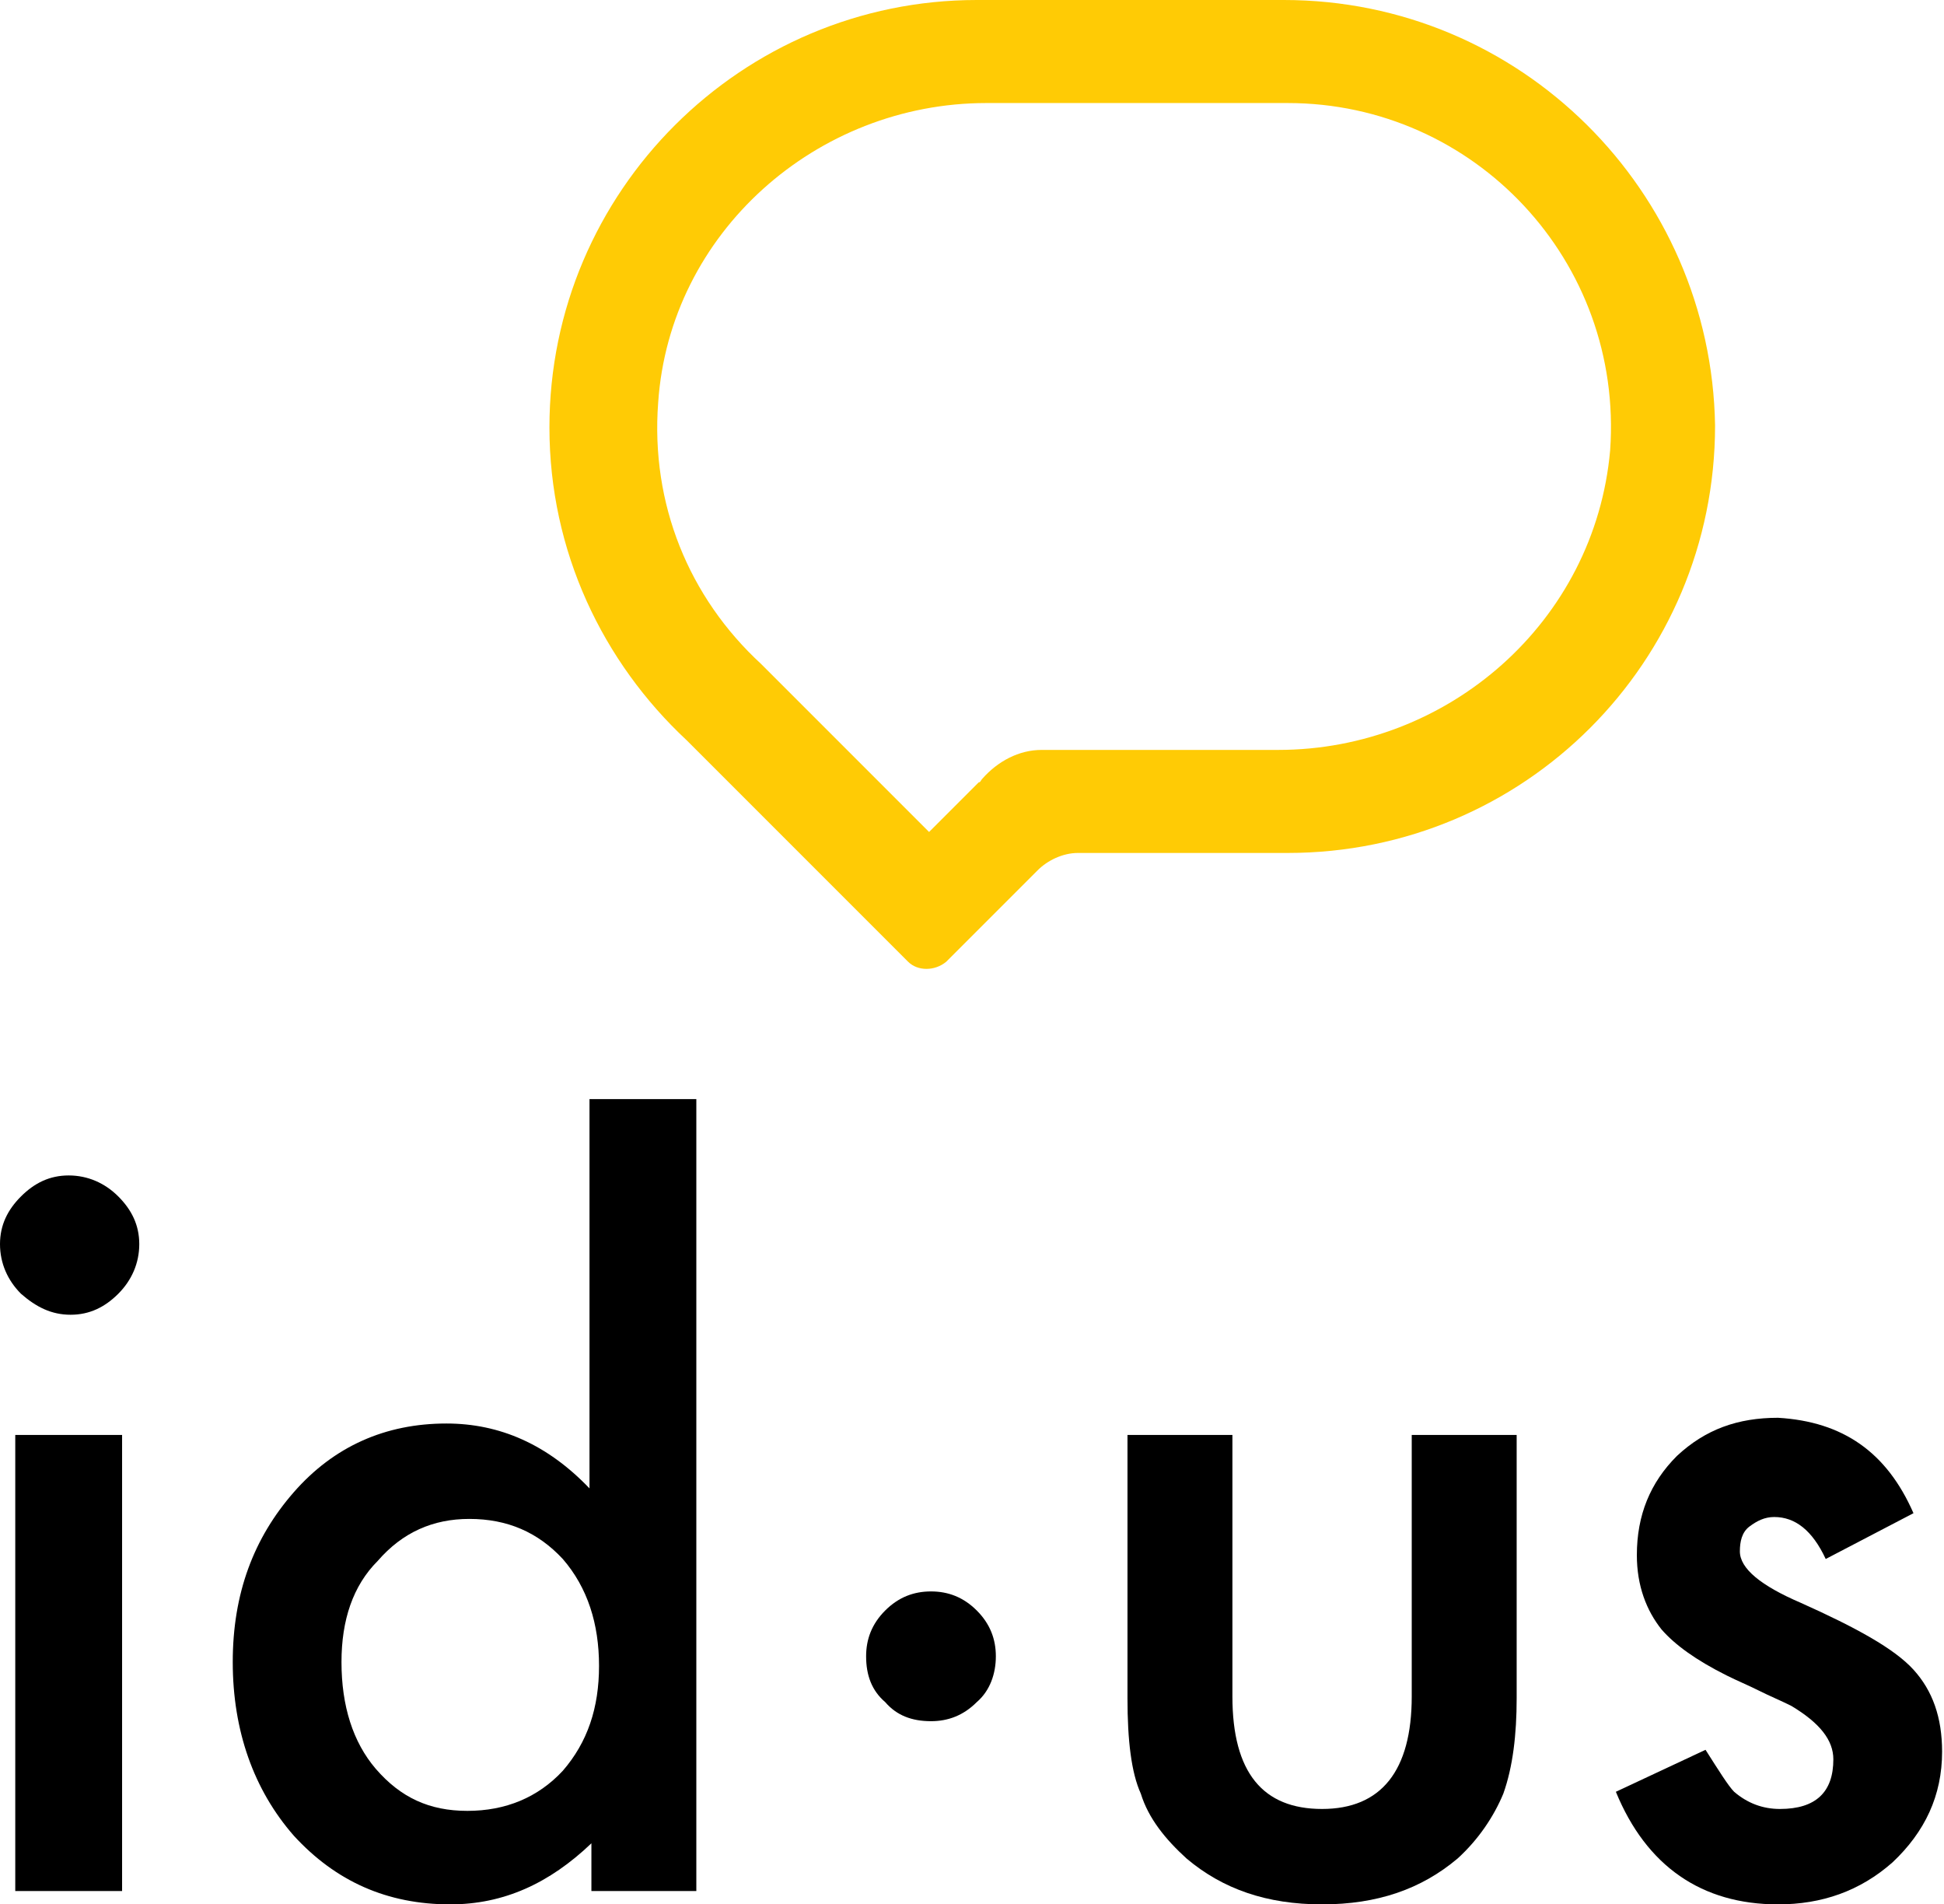 <?xml version="1.0" encoding="utf-8"?>
<!-- Generator: Adobe Illustrator 23.0.1, SVG Export Plug-In . SVG Version: 6.00 Build 0)  -->
<svg version="1.1" xmlns="http://www.w3.org/2000/svg" xmlns:xlink="http://www.w3.org/1999/xlink" x="0px" y="0px"
	 viewBox="0 0 101.9 99.8" style="enable-background:new 0 0 101.9 99.8;" xml:space="preserve">
<style type="text/css">
	.st0{fill:#FFCB05;}
</style>
<g id="Layer_1">
	<g>
		<g>
			<g>
				<path d="M0,65.2c0-1,0.4-1.8,1.1-2.5s1.5-1.1,2.5-1.1c1,0,1.9,0.4,2.6,1.1c0.7,0.7,1.1,1.5,1.1,2.5s-0.4,1.9-1.1,2.6
					c-0.7,0.7-1.5,1.1-2.5,1.1c-1,0-1.8-0.4-2.6-1.1C0.4,67.1,0,66.2,0,65.2z M6.4,75.2v23.9H0.8V75.2H6.4z"/>
				<path d="M31,57.6h5.5v41.5H31v-2.5c-2.2,2.1-4.6,3.2-7.4,3.2c-3.3,0-6-1.2-8.2-3.6c-2.1-2.4-3.2-5.5-3.2-9.1
					c0-3.6,1.1-6.5,3.2-8.9c2.1-2.4,4.8-3.6,8-3.6c2.8,0,5.3,1.1,7.5,3.4V57.6z M17.9,87.1c0,2.3,0.6,4.2,1.8,5.6
					c1.3,1.5,2.8,2.2,4.8,2.2c2,0,3.7-0.7,5-2.1c1.3-1.5,1.9-3.3,1.9-5.5c0-2.2-0.6-4.1-1.9-5.6c-1.3-1.4-2.9-2.1-4.9-2.1
					c-1.9,0-3.5,0.7-4.8,2.2C18.5,83.1,17.9,84.9,17.9,87.1z"/>
				<path d="M45.4,86.8c0-0.9,0.3-1.7,1-2.4c0.7-0.7,1.5-1,2.4-1c0.9,0,1.7,0.3,2.4,1c0.7,0.7,1,1.5,1,2.4c0,0.9-0.3,1.8-1,2.4
					c-0.7,0.7-1.5,1-2.4,1c-1,0-1.8-0.3-2.4-1C45.7,88.6,45.4,87.8,45.4,86.8z"/>
				<path d="M64.6,75.2v13.7c0,4,1.6,5.9,4.7,5.9s4.7-2,4.7-5.9V75.2h5.5V89c0,1.9-0.2,3.6-0.7,5c-0.5,1.2-1.3,2.4-2.4,3.4
					c-1.9,1.6-4.2,2.4-7.1,2.4c-2.9,0-5.2-0.8-7.1-2.4c-1.1-1-2-2.1-2.4-3.4c-0.5-1.1-0.7-2.8-0.7-5V75.2H64.6z"/>
				<path d="M100.3,79.3l-4.6,2.4c-0.7-1.5-1.6-2.2-2.7-2.2c-0.5,0-0.9,0.2-1.3,0.5c-0.4,0.3-0.5,0.8-0.5,1.3c0,0.9,1.1,1.8,3.2,2.7
					c2.9,1.3,4.9,2.4,5.9,3.5c1,1.1,1.5,2.5,1.5,4.3c0,2.3-0.9,4.2-2.6,5.8c-1.7,1.5-3.7,2.2-6,2.2c-4,0-6.9-2-8.5-5.9l4.7-2.2
					c0.7,1.1,1.2,1.9,1.5,2.2c0.7,0.6,1.5,0.9,2.4,0.9c1.9,0,2.8-0.9,2.8-2.6c0-1-0.7-1.9-2.2-2.8c-0.6-0.3-1.1-0.5-1.7-0.8
					c-0.6-0.3-1.1-0.5-1.7-0.8c-1.6-0.8-2.7-1.6-3.4-2.4c-0.8-1-1.3-2.3-1.3-3.9c0-2.1,0.7-3.8,2.1-5.2c1.5-1.4,3.2-2,5.3-2
					C96.6,74.5,98.9,76.1,100.3,79.3z"/>
			</g>
		</g>
		<path class="st0" d="M67.3,0L51.2,0C38.9,0,28.8,10,28.8,22.4v0c0,6.5,2.8,12.3,7.2,16.4l11.6,11.6c0.5,0.5,1.4,0.5,2,0l4.8-4.8
			c0.5-0.5,1.3-0.9,2.1-0.9h11c12.4,0,22.4-10,22.4-22.4v0C89.7,10,79.7,0,67.3,0z M67,39.3H55.2l-0.6,0c-1.2,0-2.3,0.6-3.1,1.5v0
			c-0.1,0.1-0.1,0.2-0.2,0.2l-2.6,2.6l-8.7-8.7l-0.1-0.1c-3.8-3.5-5.8-8.4-5.4-13.7c0.6-8.9,8.3-15.7,17.2-15.7l15.8,0
			c9.8,0,17.6,8.3,16.9,18.2C83.6,32.6,75.9,39.3,67,39.3z"/>
	</g>
</g>
<g id="Layer_2">
</g>
</svg>
